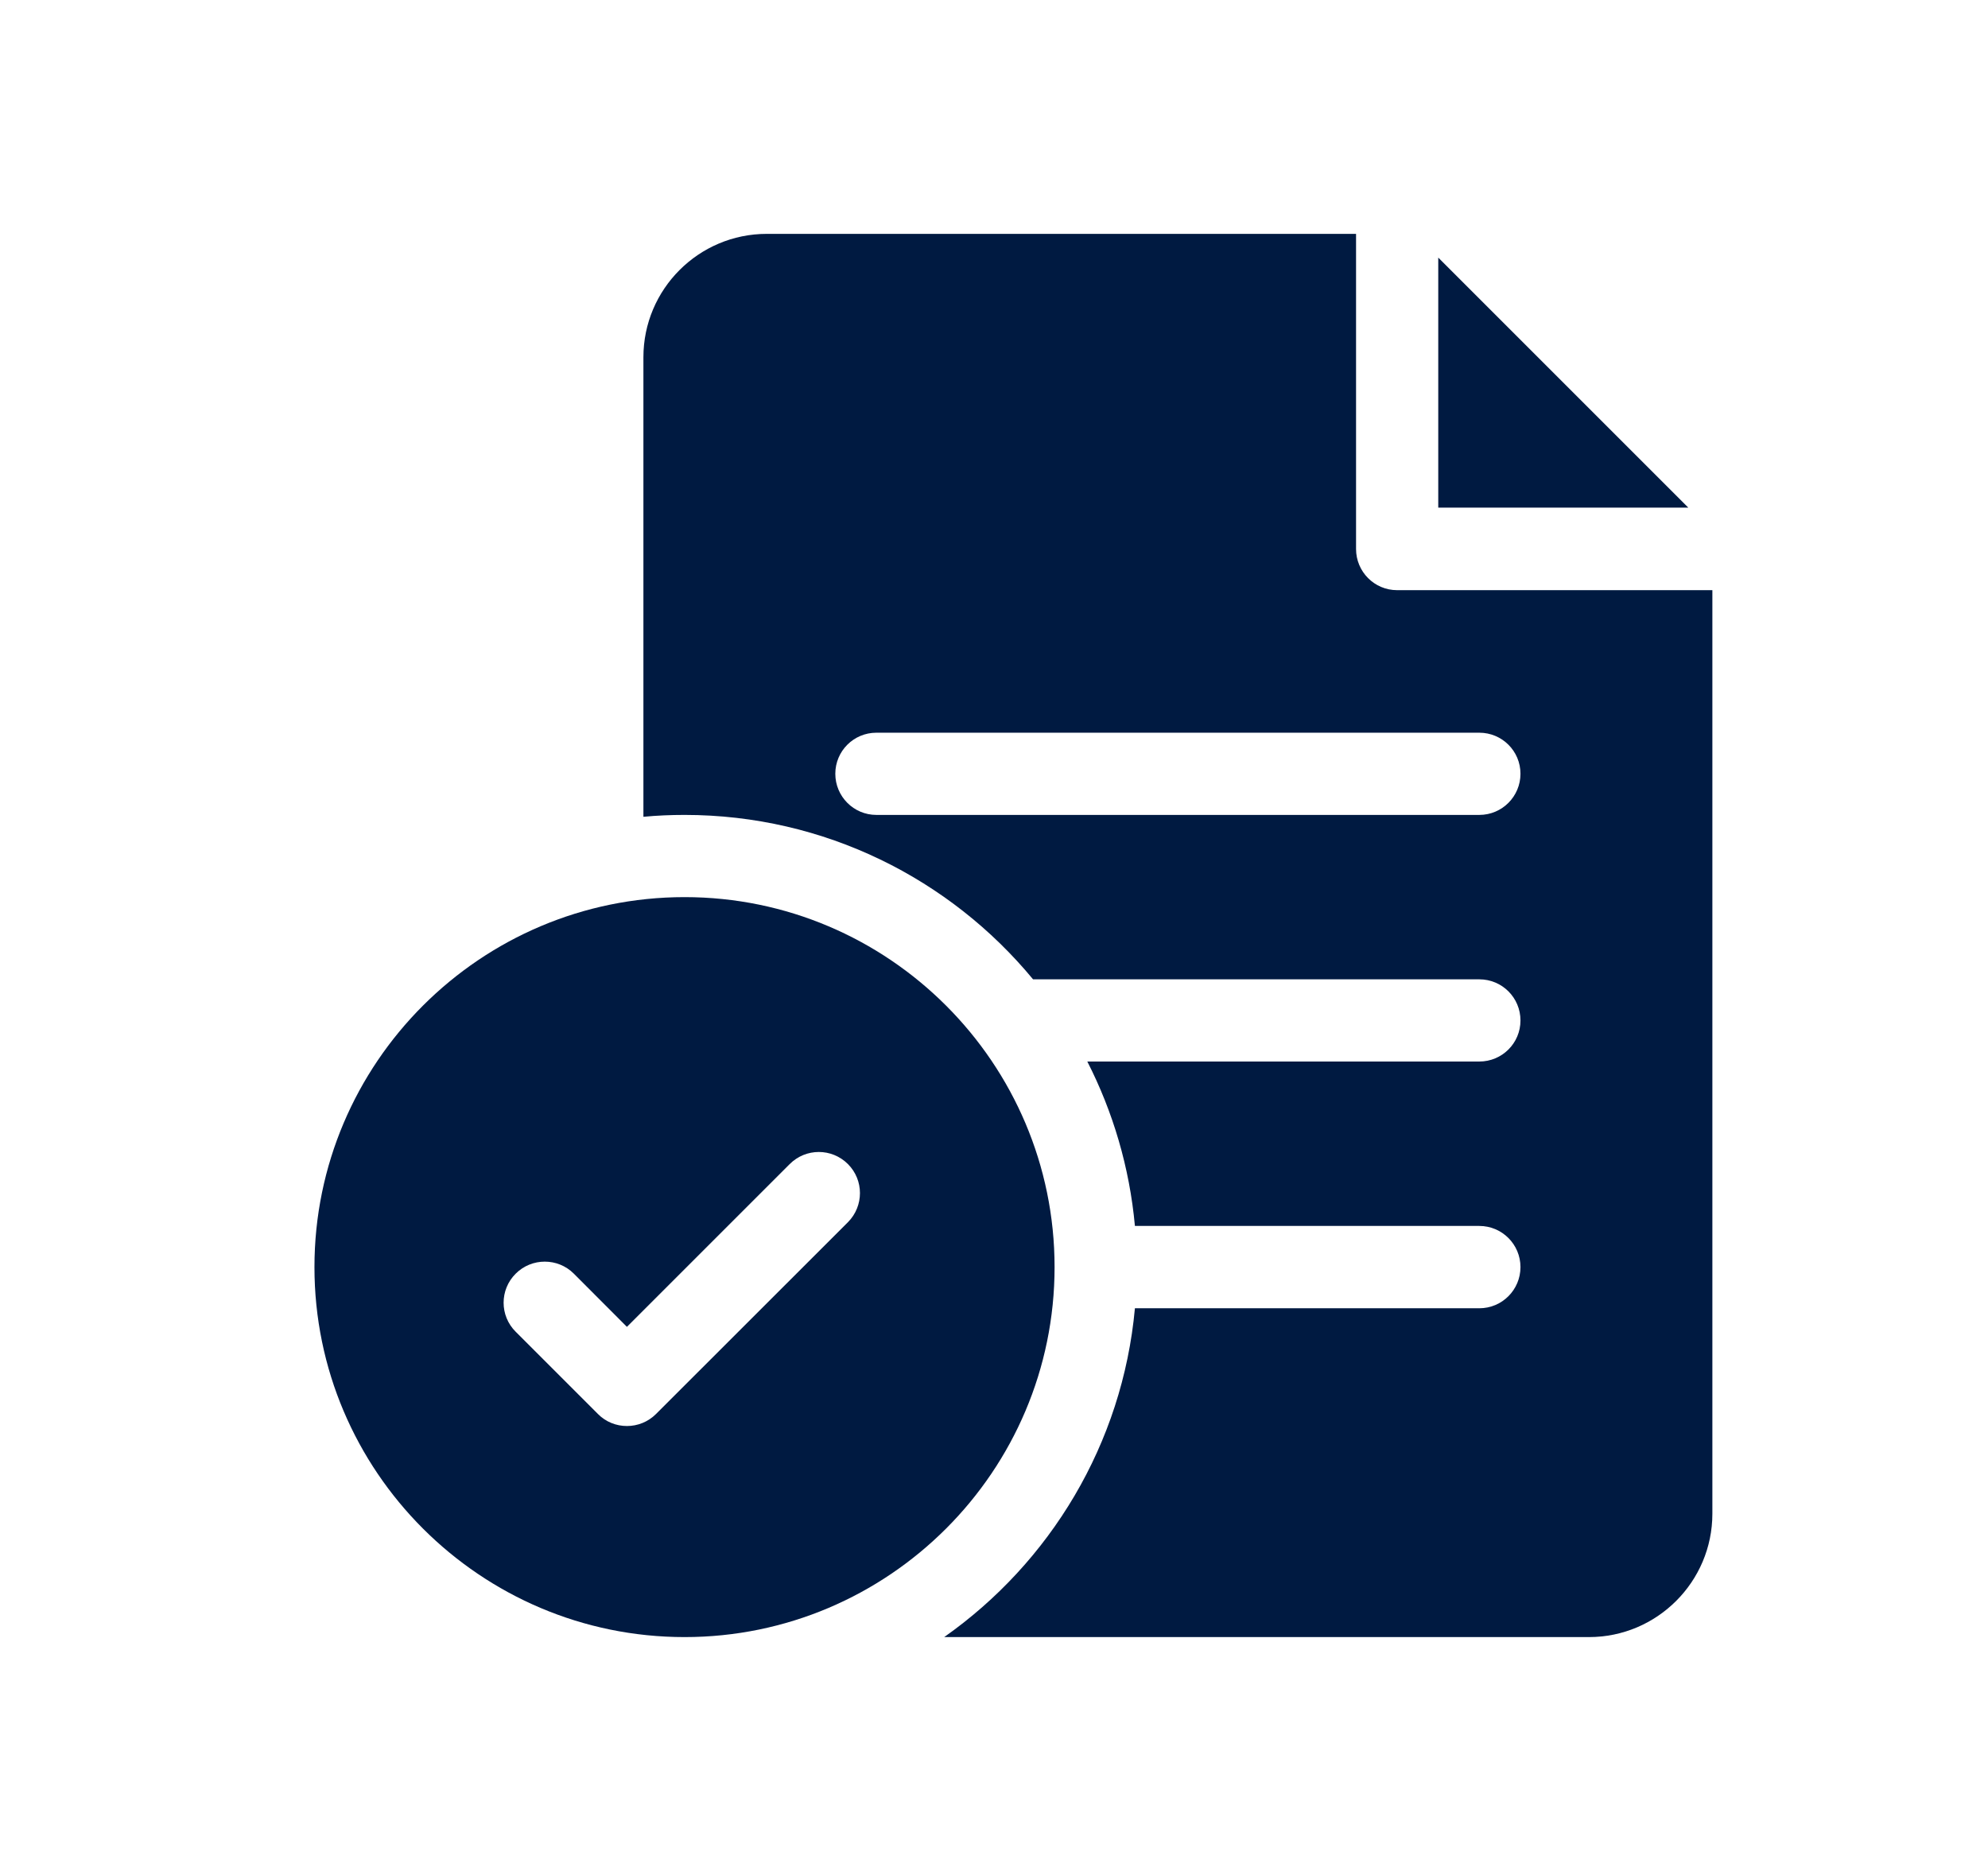 <svg width="17" height="16" viewBox="0 0 17 16" fill="none" xmlns="http://www.w3.org/2000/svg">
<g clip-path="url(#clip0_5458_3480)">
<path d="M5.854 7.672C4.109 7.672 2.689 9.091 2.689 10.836C2.689 12.581 4.109 14 5.854 14C7.598 14 9.018 12.581 9.018 10.836C9.018 9.091 7.598 7.672 5.854 7.672ZM7.251 10.452L5.61 12.092C5.541 12.161 5.451 12.195 5.361 12.195C5.271 12.195 5.181 12.161 5.113 12.092L4.41 11.389C4.272 11.252 4.272 11.029 4.41 10.892C4.547 10.755 4.77 10.755 4.907 10.892L5.361 11.347L6.753 9.955C6.891 9.817 7.113 9.817 7.251 9.955C7.388 10.092 7.388 10.314 7.251 10.452Z" fill="#001A41"/>
<path d="M11.947 5.047C11.753 5.047 11.596 4.889 11.596 4.695V2H6.557C5.975 2 5.502 2.473 5.502 3.055V6.985C5.618 6.974 5.735 6.969 5.854 6.969C7.052 6.969 8.125 7.517 8.834 8.375H12.65C12.845 8.375 13.002 8.532 13.002 8.727C13.002 8.921 12.845 9.078 12.65 9.078H9.298C9.517 9.507 9.659 9.982 9.705 10.484H12.65C12.845 10.484 13.002 10.642 13.002 10.836C13.002 11.03 12.845 11.188 12.65 11.188H9.705C9.599 12.349 8.979 13.363 8.074 14H13.588C14.169 14 14.643 13.527 14.643 12.945V5.047H11.947ZM12.65 6.969H7.494C7.3 6.969 7.143 6.811 7.143 6.617C7.143 6.423 7.3 6.266 7.494 6.266H12.65C12.845 6.266 13.002 6.423 13.002 6.617C13.002 6.811 12.845 6.969 12.65 6.969Z" fill="#001A41"/>
<path d="M12.299 2.203V4.341H14.437L12.299 2.203Z" fill="#001A41"/>
</g>
<defs>
<clipPath id="clip0_5458_3480">
<rect width="12" height="12" fill="white" transform="translate(2.666 2)"/>
</clipPath>
</defs>
</svg>
